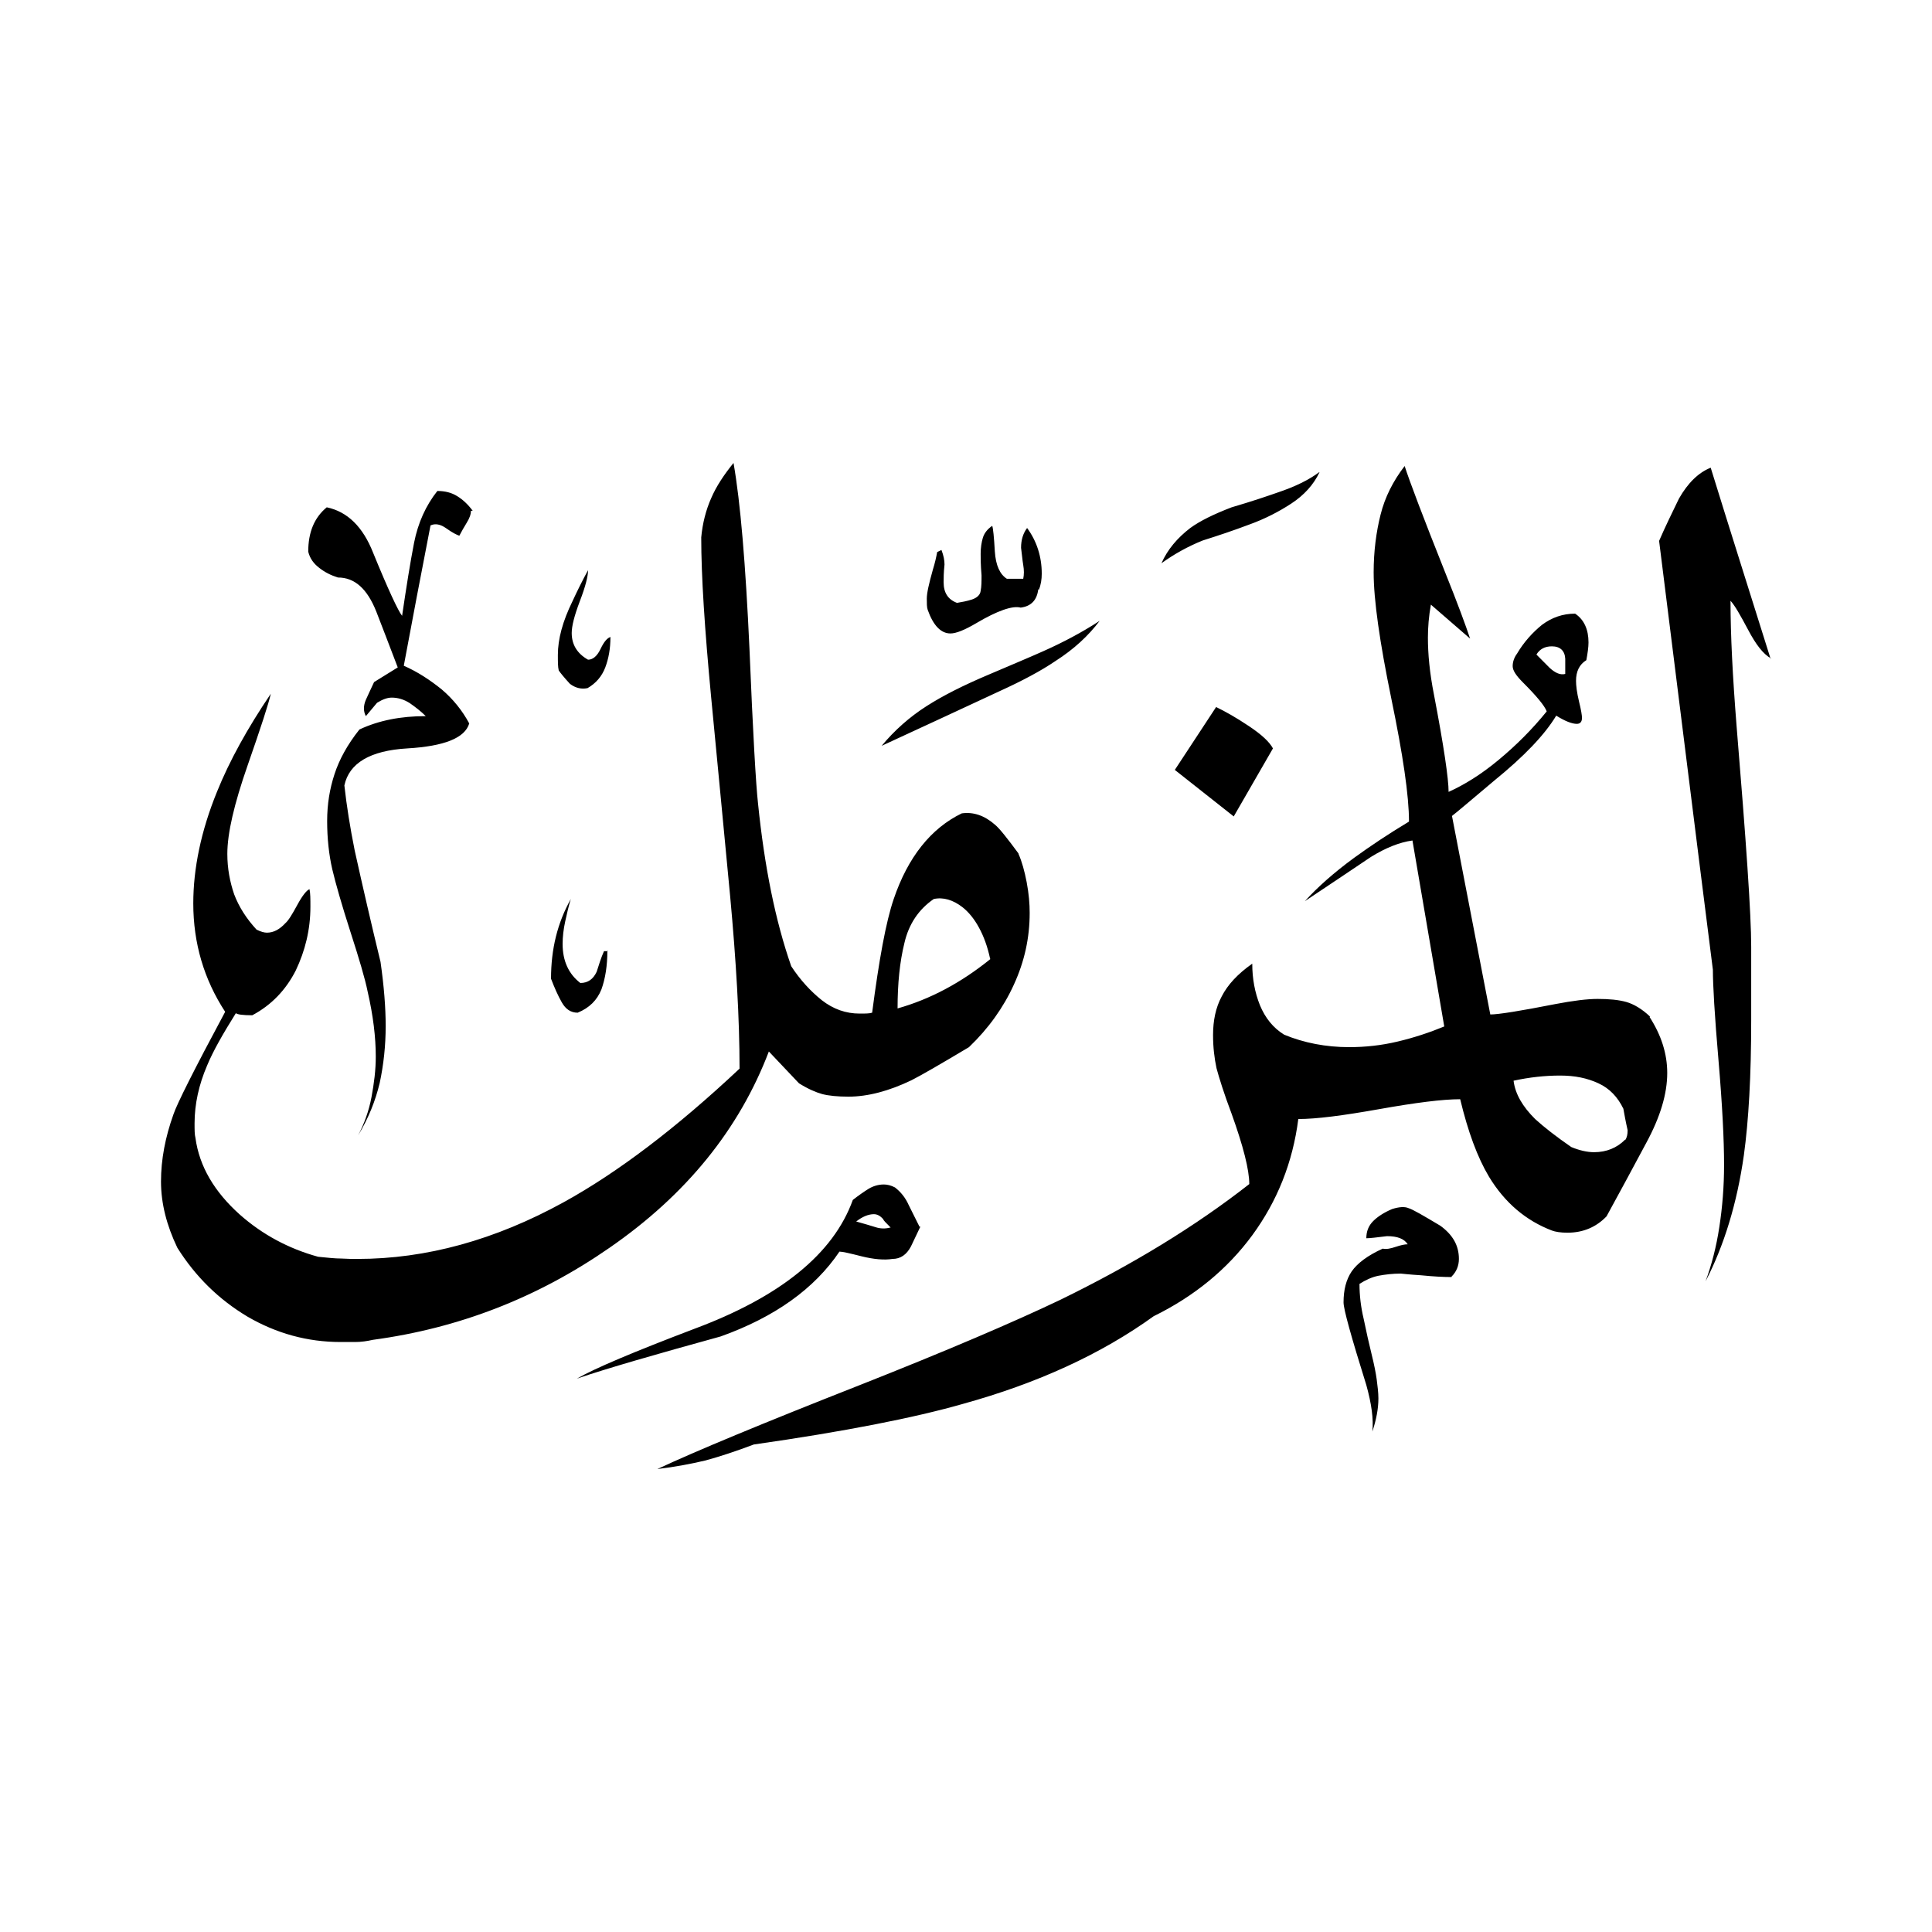 <svg width="24" height="24" viewBox="0 0 24 24" fill="none" xmlns="http://www.w3.org/2000/svg">
<path fill-rule="evenodd" clip-rule="evenodd" d="M22 8.179C21.904 8.126 21.813 8.008 21.717 7.826C21.62 7.644 21.551 7.521 21.497 7.463C21.497 7.89 21.524 8.409 21.572 9.013C21.69 10.441 21.754 11.356 21.754 11.762V12.671C21.754 13.366 21.722 13.922 21.663 14.35C21.578 14.949 21.417 15.473 21.187 15.917C21.262 15.714 21.321 15.489 21.358 15.243C21.396 14.997 21.417 14.741 21.417 14.468C21.417 14.168 21.396 13.735 21.348 13.174C21.299 12.607 21.278 12.233 21.278 12.046C21.053 10.275 20.834 8.5 20.61 6.719C20.684 6.548 20.77 6.372 20.856 6.195C20.968 5.997 21.102 5.869 21.251 5.81C21.497 6.607 21.749 7.398 21.995 8.184L22 8.179ZM16.39 5.869C16.316 6.024 16.198 6.152 16.043 6.254C15.888 6.356 15.711 6.447 15.519 6.516C15.321 6.591 15.128 6.655 14.941 6.714C14.754 6.789 14.583 6.885 14.428 6.997C14.503 6.826 14.626 6.682 14.786 6.559C14.904 6.473 15.075 6.388 15.3 6.302C15.556 6.227 15.743 6.163 15.866 6.12C16.091 6.045 16.262 5.96 16.39 5.864V5.869ZM15.813 9.297L15.326 10.142L14.594 9.564L15.107 8.783C15.219 8.837 15.353 8.912 15.513 9.019C15.674 9.126 15.77 9.217 15.813 9.297ZM12.898 7.318C12.882 7.457 12.807 7.532 12.679 7.548C12.578 7.521 12.39 7.586 12.128 7.741C11.984 7.826 11.877 7.869 11.807 7.869C11.69 7.869 11.594 7.773 11.524 7.575C11.513 7.543 11.513 7.495 11.513 7.436C11.513 7.366 11.54 7.249 11.588 7.078C11.615 6.992 11.631 6.917 11.642 6.858L11.695 6.832C11.722 6.901 11.733 6.96 11.733 7.013C11.722 7.115 11.722 7.19 11.722 7.233C11.722 7.361 11.775 7.447 11.888 7.489C11.947 7.479 12.011 7.468 12.075 7.447C12.139 7.425 12.177 7.388 12.182 7.34C12.193 7.286 12.193 7.222 12.193 7.147C12.182 7.019 12.182 6.928 12.182 6.88C12.182 6.805 12.193 6.735 12.209 6.682C12.225 6.628 12.262 6.575 12.326 6.532C12.337 6.564 12.348 6.671 12.358 6.848C12.369 7.024 12.422 7.136 12.508 7.19H12.711C12.722 7.136 12.722 7.083 12.711 7.019C12.7 6.955 12.695 6.885 12.684 6.805C12.684 6.703 12.711 6.623 12.759 6.559C12.877 6.719 12.941 6.912 12.941 7.126C12.941 7.195 12.931 7.265 12.904 7.329L12.898 7.318ZM13.658 7.714C13.444 7.853 13.214 7.976 12.963 8.088C12.807 8.158 12.578 8.254 12.278 8.382C11.973 8.511 11.717 8.639 11.508 8.773C11.3 8.906 11.112 9.072 10.952 9.265C11.438 9.04 11.925 8.816 12.417 8.586C12.7 8.457 12.931 8.334 13.112 8.211C13.337 8.067 13.519 7.901 13.663 7.709L13.658 7.714ZM20.497 12.628C20.396 12.532 20.294 12.473 20.203 12.447C20.107 12.42 19.989 12.409 19.845 12.409C19.717 12.409 19.54 12.431 19.321 12.473C18.882 12.559 18.615 12.602 18.513 12.602L18.037 10.136C18.08 10.104 18.257 9.955 18.561 9.698C18.93 9.398 19.187 9.131 19.332 8.89C19.444 8.96 19.529 8.992 19.588 8.992C19.631 8.992 19.652 8.965 19.652 8.917C19.652 8.89 19.642 8.821 19.615 8.714C19.588 8.602 19.578 8.516 19.578 8.457C19.578 8.34 19.62 8.254 19.706 8.201C19.722 8.115 19.733 8.04 19.733 7.981C19.733 7.821 19.679 7.698 19.567 7.623C19.412 7.623 19.278 7.671 19.155 7.762C19.037 7.858 18.93 7.976 18.845 8.12C18.813 8.163 18.791 8.217 18.791 8.275C18.791 8.329 18.834 8.393 18.92 8.479C19.091 8.65 19.187 8.767 19.214 8.837C19.032 9.062 18.834 9.259 18.615 9.441C18.396 9.623 18.187 9.751 17.995 9.837C17.995 9.676 17.936 9.27 17.813 8.628C17.759 8.356 17.738 8.12 17.738 7.922C17.738 7.794 17.749 7.655 17.775 7.511L18.262 7.933C18.209 7.773 18.107 7.495 17.952 7.11C17.679 6.425 17.513 5.987 17.449 5.789C17.305 5.976 17.203 6.179 17.15 6.393C17.096 6.607 17.064 6.848 17.064 7.11C17.064 7.452 17.139 7.976 17.283 8.676C17.428 9.377 17.503 9.885 17.503 10.206C17.246 10.361 17.021 10.511 16.823 10.655C16.567 10.842 16.364 11.024 16.209 11.195C16.481 11.013 16.754 10.832 17.032 10.644C17.214 10.532 17.385 10.463 17.546 10.441L17.941 12.751C17.759 12.826 17.567 12.89 17.364 12.938C17.16 12.987 16.957 13.008 16.759 13.008C16.471 13.008 16.198 12.955 15.952 12.853C15.813 12.767 15.717 12.644 15.652 12.489C15.588 12.329 15.556 12.158 15.556 11.971C15.374 12.099 15.251 12.233 15.177 12.377C15.102 12.516 15.069 12.677 15.069 12.858C15.069 13.013 15.086 13.147 15.112 13.27C15.144 13.388 15.203 13.58 15.3 13.837C15.444 14.238 15.519 14.532 15.519 14.709C14.85 15.233 14.069 15.709 13.171 16.147C12.599 16.42 11.765 16.778 10.668 17.211C9.471 17.682 8.636 18.029 8.166 18.249C8.39 18.222 8.588 18.184 8.765 18.142C8.941 18.094 9.139 18.029 9.364 17.944C10.492 17.783 11.358 17.612 11.957 17.441C12.888 17.184 13.679 16.821 14.332 16.35C14.834 16.104 15.246 15.767 15.556 15.345C15.866 14.922 16.059 14.441 16.128 13.901C16.353 13.901 16.684 13.858 17.134 13.778C17.583 13.698 17.92 13.655 18.139 13.655C18.235 14.056 18.353 14.377 18.497 14.618C18.695 14.944 18.957 15.163 19.278 15.286C19.321 15.302 19.385 15.313 19.471 15.313C19.668 15.313 19.829 15.243 19.957 15.11C20.112 14.826 20.278 14.521 20.449 14.2C20.626 13.874 20.711 13.586 20.711 13.329C20.711 13.088 20.636 12.858 20.492 12.634L20.497 12.628ZM18.032 15.864C17.936 15.864 17.813 15.858 17.652 15.842C17.492 15.832 17.412 15.821 17.401 15.821C17.299 15.821 17.209 15.832 17.123 15.848C17.043 15.864 16.963 15.901 16.888 15.949C16.888 16.088 16.904 16.233 16.941 16.388C16.973 16.543 17.005 16.687 17.037 16.816C17.07 16.949 17.091 17.056 17.102 17.136C17.112 17.217 17.123 17.297 17.123 17.372C17.123 17.5 17.096 17.639 17.048 17.783C17.064 17.628 17.037 17.436 16.973 17.206C16.786 16.607 16.69 16.265 16.69 16.179C16.69 16.024 16.722 15.896 16.791 15.794C16.861 15.693 16.989 15.596 17.177 15.511C17.219 15.521 17.273 15.511 17.337 15.489C17.401 15.468 17.449 15.457 17.487 15.457C17.444 15.388 17.358 15.356 17.23 15.356C17.102 15.372 17.016 15.382 16.973 15.382C16.973 15.297 17 15.227 17.059 15.168C17.112 15.115 17.192 15.062 17.294 15.019C17.38 14.992 17.449 14.987 17.497 15.008C17.551 15.024 17.679 15.099 17.893 15.227C18.048 15.34 18.123 15.473 18.123 15.639C18.123 15.725 18.091 15.8 18.032 15.858V15.864ZM7.583 7.917C7.583 8.056 7.561 8.179 7.519 8.291C7.476 8.404 7.401 8.489 7.299 8.548C7.225 8.564 7.15 8.548 7.08 8.495C7.011 8.42 6.963 8.361 6.941 8.329C6.93 8.286 6.93 8.222 6.93 8.136C6.93 7.939 6.989 7.719 7.112 7.468C7.171 7.34 7.235 7.211 7.305 7.083C7.305 7.158 7.273 7.286 7.203 7.468C7.134 7.65 7.102 7.778 7.102 7.864C7.102 8.008 7.171 8.12 7.305 8.195C7.364 8.195 7.417 8.152 7.46 8.062C7.503 7.971 7.545 7.922 7.588 7.912L7.583 7.917ZM12.652 10.602C12.513 10.414 12.417 10.291 12.358 10.243C12.23 10.131 12.091 10.083 11.947 10.104C11.562 10.291 11.278 10.65 11.102 11.168C11.005 11.452 10.92 11.922 10.834 12.58C10.802 12.591 10.749 12.591 10.679 12.591C10.508 12.591 10.353 12.537 10.209 12.425C10.069 12.313 9.941 12.174 9.829 12.003C9.631 11.436 9.497 10.767 9.417 9.987C9.39 9.746 9.353 9.104 9.31 8.056C9.262 7.008 9.198 6.238 9.112 5.751C8.995 5.896 8.898 6.04 8.834 6.19C8.77 6.334 8.727 6.5 8.711 6.676C8.711 7.158 8.754 7.816 8.834 8.66C8.914 9.505 8.995 10.329 9.07 11.131C9.144 11.933 9.187 12.65 9.187 13.275C8.401 14.013 7.674 14.564 7.005 14.933C6.15 15.404 5.294 15.639 4.439 15.639C4.385 15.639 4.321 15.639 4.241 15.634C4.16 15.634 4.064 15.623 3.952 15.612C3.583 15.511 3.257 15.334 2.979 15.088C2.663 14.805 2.476 14.489 2.428 14.136C2.417 14.094 2.417 14.035 2.417 13.955C2.417 13.714 2.471 13.473 2.572 13.238C2.647 13.056 2.77 12.842 2.93 12.586C2.947 12.602 3.016 12.612 3.134 12.612C3.374 12.484 3.551 12.297 3.674 12.056C3.791 11.81 3.856 11.548 3.856 11.265C3.856 11.168 3.856 11.099 3.845 11.046C3.813 11.056 3.759 11.12 3.695 11.238C3.631 11.356 3.583 11.436 3.545 11.468C3.476 11.543 3.401 11.586 3.316 11.586C3.283 11.586 3.241 11.575 3.187 11.548C3.059 11.409 2.968 11.265 2.909 11.11C2.856 10.955 2.824 10.789 2.824 10.607C2.824 10.35 2.909 9.987 3.075 9.511C3.241 9.035 3.337 8.741 3.364 8.618C3.075 9.045 2.85 9.452 2.695 9.837C2.497 10.323 2.401 10.789 2.401 11.222C2.401 11.719 2.535 12.168 2.797 12.569C2.412 13.286 2.198 13.714 2.155 13.842C2.053 14.126 2 14.404 2 14.677C2 14.949 2.07 15.222 2.203 15.5C2.428 15.858 2.717 16.142 3.075 16.356C3.433 16.564 3.818 16.671 4.23 16.671H4.412C4.487 16.671 4.561 16.66 4.631 16.644C5.701 16.5 6.679 16.12 7.572 15.5C8.524 14.842 9.182 14.029 9.551 13.062L9.925 13.457C10.037 13.527 10.134 13.569 10.214 13.591C10.294 13.612 10.406 13.623 10.54 13.623C10.781 13.623 11.043 13.553 11.321 13.42C11.438 13.361 11.679 13.222 12.037 13.008C12.278 12.778 12.465 12.516 12.594 12.233C12.727 11.944 12.791 11.65 12.791 11.34C12.791 11.227 12.781 11.104 12.754 10.96C12.727 10.821 12.695 10.703 12.652 10.607V10.602ZM7.545 11.81C7.545 11.997 7.519 12.158 7.471 12.291C7.417 12.425 7.321 12.521 7.176 12.58C7.091 12.58 7.027 12.537 6.979 12.452C6.93 12.366 6.888 12.27 6.845 12.158C6.845 11.789 6.925 11.463 7.091 11.168C7.064 11.254 7.043 11.345 7.021 11.447C7 11.543 6.989 11.639 6.989 11.725C6.989 11.938 7.064 12.099 7.209 12.211C7.305 12.211 7.369 12.163 7.412 12.072C7.439 11.987 7.465 11.901 7.503 11.816H7.556L7.545 11.81ZM5.85 6.345C5.85 6.388 5.834 6.436 5.797 6.495C5.765 6.548 5.733 6.602 5.706 6.655C5.674 6.644 5.62 6.618 5.545 6.564C5.471 6.511 5.406 6.5 5.348 6.527C5.235 7.11 5.123 7.693 5.016 8.27C5.187 8.345 5.342 8.447 5.487 8.564C5.626 8.682 5.743 8.826 5.829 8.987C5.775 9.168 5.519 9.27 5.059 9.297C4.599 9.324 4.337 9.479 4.278 9.757C4.305 10.003 4.348 10.275 4.406 10.564C4.508 11.024 4.615 11.489 4.727 11.949C4.77 12.249 4.791 12.516 4.791 12.746C4.791 12.992 4.765 13.227 4.717 13.452C4.663 13.677 4.578 13.89 4.449 14.104C4.524 13.96 4.583 13.8 4.615 13.628C4.647 13.457 4.668 13.291 4.668 13.126C4.668 12.885 4.636 12.618 4.567 12.318C4.535 12.158 4.46 11.906 4.353 11.575C4.246 11.243 4.171 10.981 4.128 10.8C4.086 10.618 4.064 10.414 4.064 10.2C4.064 9.987 4.096 9.799 4.155 9.618C4.214 9.436 4.316 9.249 4.465 9.062C4.706 8.949 4.979 8.896 5.289 8.896C5.23 8.837 5.16 8.783 5.091 8.735C5.016 8.687 4.941 8.666 4.866 8.666C4.813 8.666 4.754 8.687 4.684 8.73L4.545 8.896C4.513 8.837 4.513 8.767 4.545 8.693C4.578 8.618 4.615 8.543 4.647 8.473L4.941 8.291C4.824 7.981 4.733 7.751 4.674 7.596C4.561 7.313 4.406 7.174 4.198 7.174C4.112 7.147 4.037 7.11 3.968 7.056C3.898 7.003 3.85 6.939 3.829 6.853C3.829 6.612 3.904 6.43 4.059 6.302C4.316 6.356 4.508 6.543 4.636 6.869C4.824 7.329 4.947 7.591 4.995 7.65C5.048 7.291 5.096 6.987 5.144 6.741C5.193 6.495 5.289 6.281 5.433 6.099C5.529 6.099 5.61 6.12 5.679 6.163C5.749 6.206 5.813 6.265 5.872 6.345H5.85ZM11.433 15.238C11.38 15.35 11.342 15.431 11.316 15.484C11.262 15.586 11.187 15.639 11.086 15.639C10.984 15.655 10.856 15.644 10.706 15.607C10.556 15.569 10.465 15.548 10.428 15.548C10.118 16.008 9.626 16.361 8.952 16.602C8.139 16.826 7.545 16.997 7.166 17.126C7.39 16.997 7.872 16.794 8.615 16.511C9.695 16.11 10.353 15.575 10.594 14.906C10.668 14.848 10.738 14.8 10.791 14.767C10.845 14.735 10.909 14.714 10.979 14.714C11.021 14.714 11.069 14.725 11.118 14.751C11.187 14.805 11.246 14.874 11.289 14.971C11.337 15.067 11.38 15.152 11.422 15.238H11.433ZM19.444 8.372C19.385 8.388 19.321 8.361 19.251 8.297C19.15 8.195 19.091 8.136 19.086 8.131C19.128 8.062 19.192 8.029 19.278 8.029C19.38 8.029 19.439 8.083 19.444 8.184V8.377V8.372ZM20.187 14.158C20.086 14.259 19.957 14.313 19.802 14.313C19.717 14.313 19.62 14.291 19.519 14.249C19.332 14.12 19.182 14.003 19.07 13.901C18.914 13.746 18.823 13.591 18.802 13.425C19 13.382 19.192 13.361 19.38 13.361C19.567 13.361 19.717 13.393 19.856 13.457C19.995 13.521 20.096 13.628 20.166 13.773C20.177 13.832 20.192 13.922 20.219 14.04C20.219 14.094 20.209 14.131 20.192 14.158H20.187ZM12.305 11.912C11.936 12.211 11.551 12.414 11.15 12.527C11.15 12.217 11.177 11.949 11.235 11.714C11.289 11.479 11.412 11.297 11.599 11.168C11.717 11.142 11.84 11.179 11.957 11.27C12.032 11.329 12.102 11.414 12.16 11.521C12.219 11.628 12.267 11.757 12.3 11.912H12.305ZM11.059 15.249C11 15.265 10.936 15.265 10.872 15.243C10.807 15.222 10.727 15.2 10.636 15.174C10.711 15.115 10.786 15.083 10.856 15.083C10.898 15.083 10.936 15.104 10.973 15.147C10.973 15.158 11.005 15.19 11.064 15.249H11.059Z" fill="black"/>
</svg>
